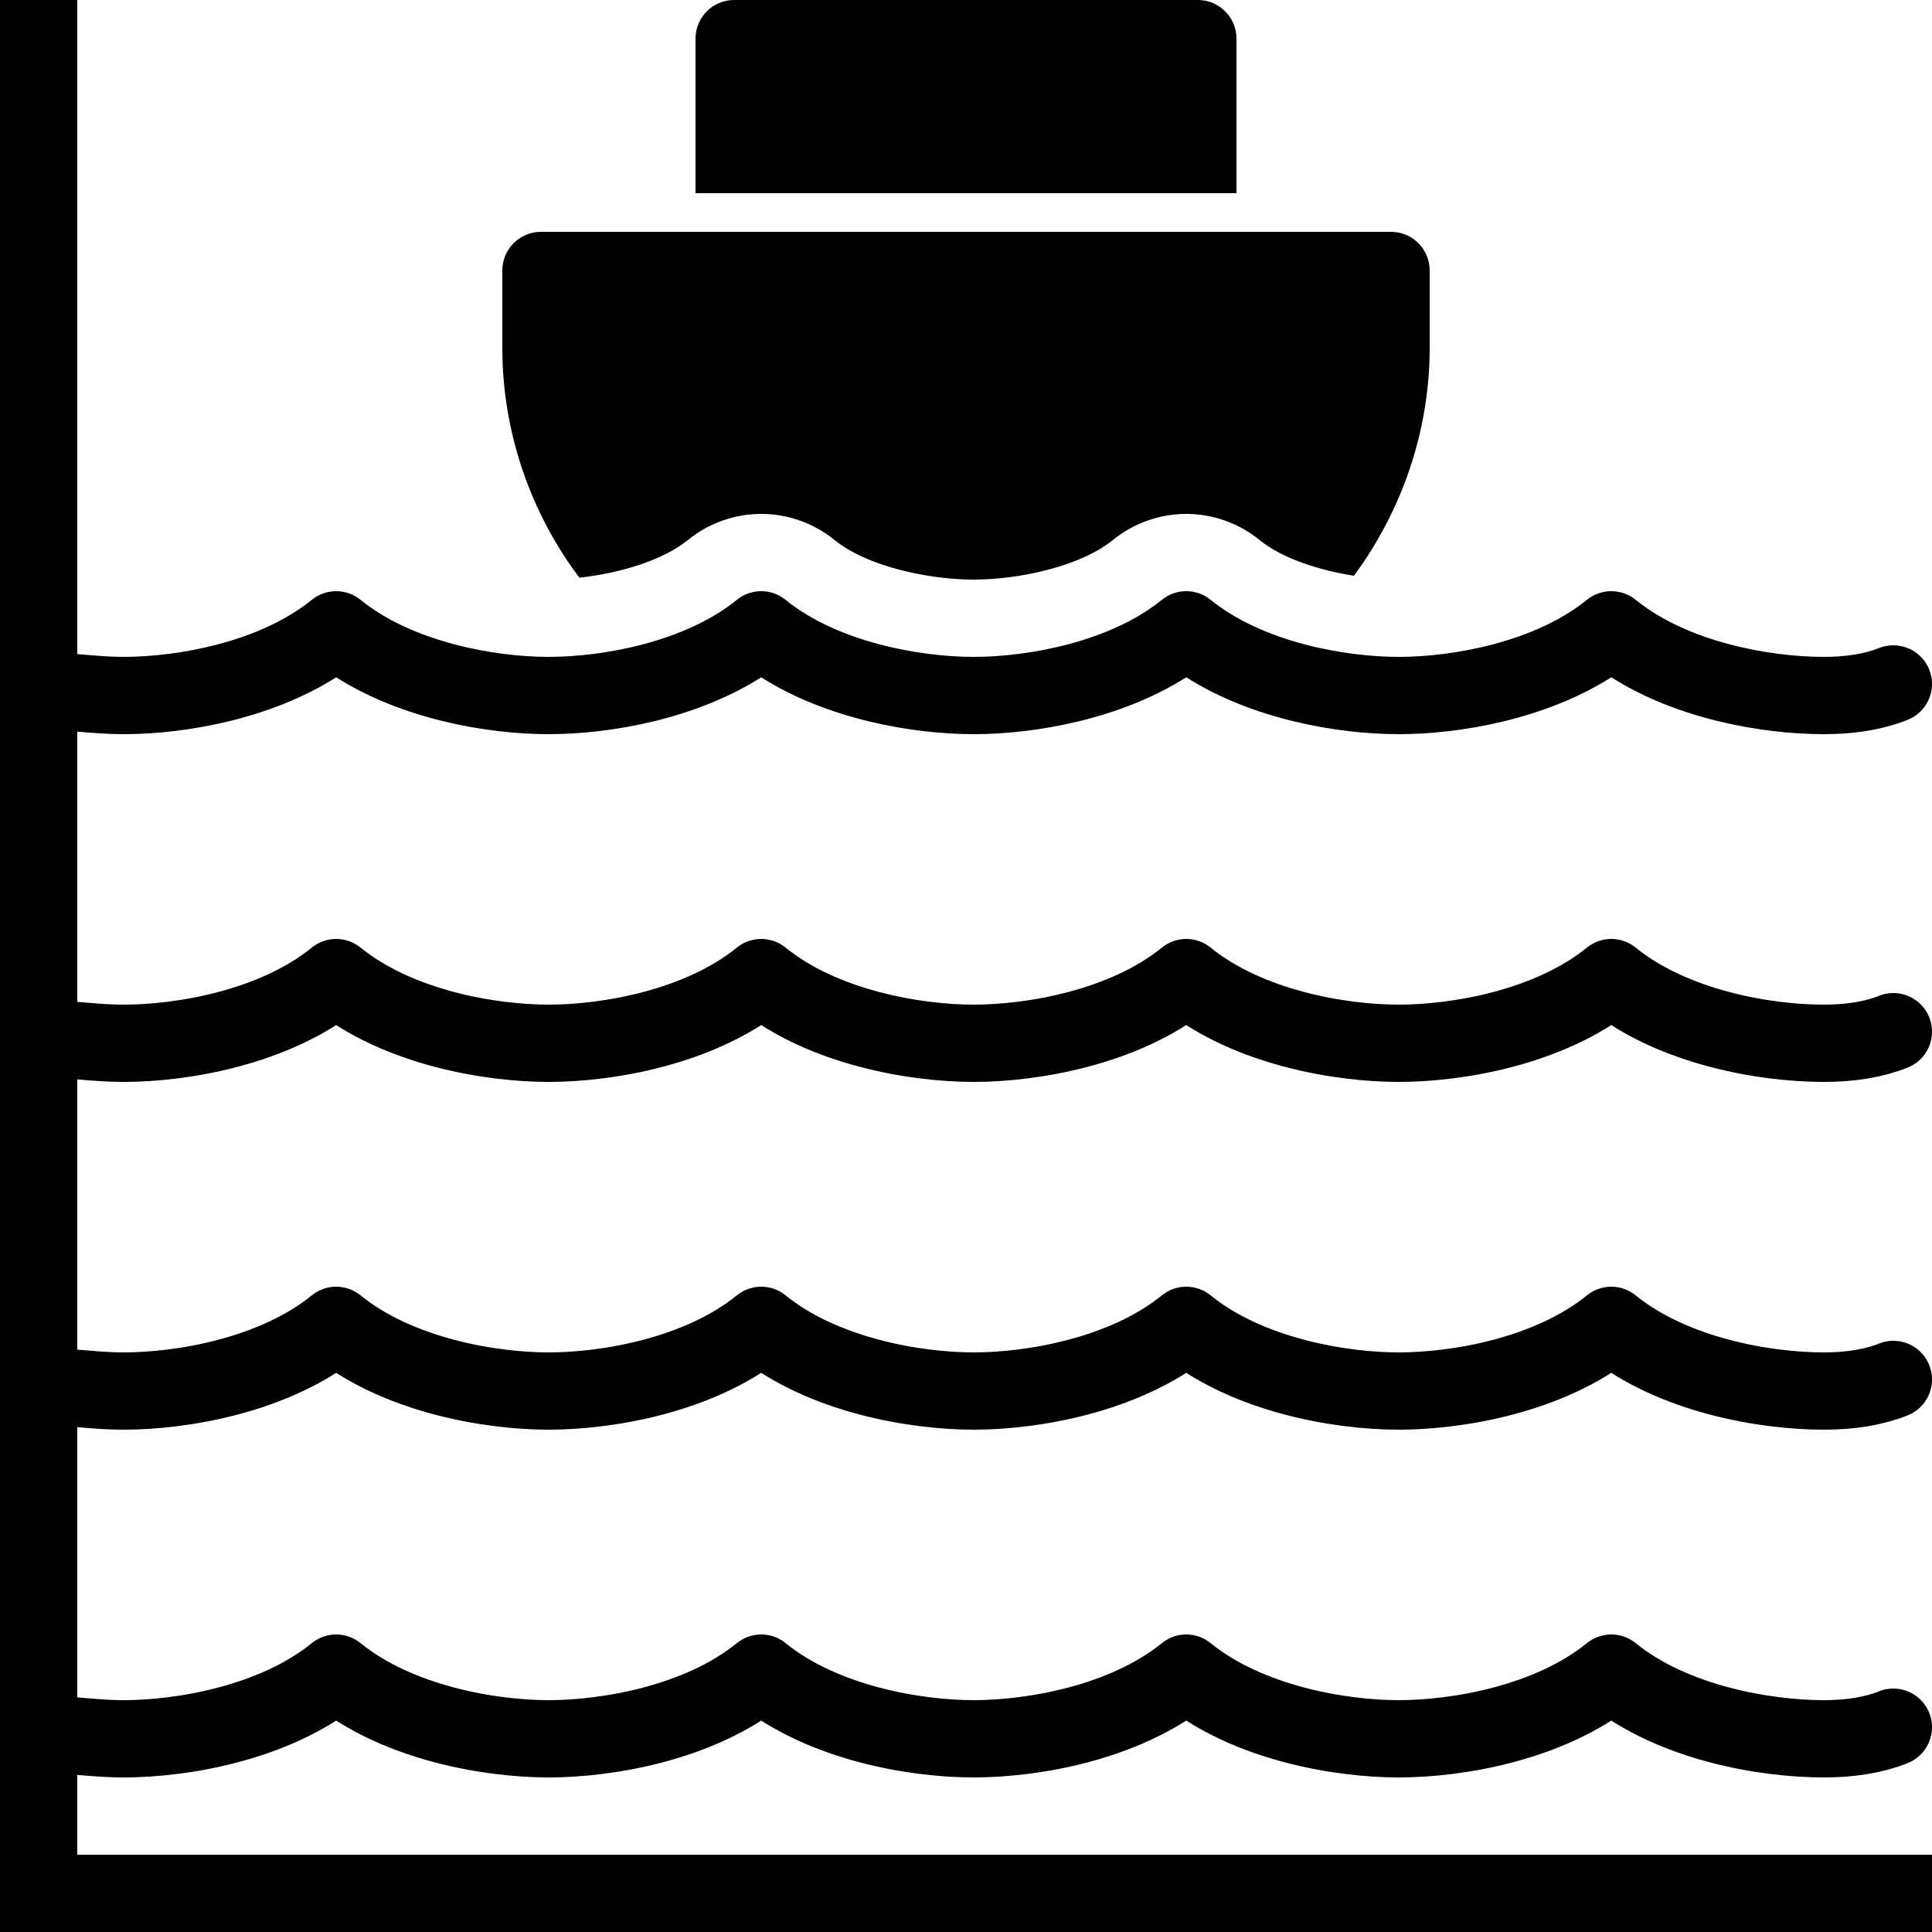 <?xml version="1.0" encoding="utf-8"?><!-- Generator: Adobe Illustrator 15.0.0, SVG Export Plug-In . SVG Version: 6.00 Build 0)  --><!DOCTYPE svg PUBLIC "-//W3C//DTD SVG 1.1//EN" "http://www.w3.org/Graphics/SVG/1.1/DTD/svg11.dtd"><svg xmlns="http://www.w3.org/2000/svg" xmlns:xlink="http://www.w3.org/1999/xlink" viewBox="0 0 50 50" width="500px" height="500px"><path fill="none" stroke="#000000" stroke-width="2" stroke-linecap="round" stroke-linejoin="round" stroke-miterlimit="10" d="M49,26.7c-0.5,0.2-1.1,0.3-1.8,0.3c-1.5,0-3.9-0.4-5.5-1.7c-1.601,1.3-4,1.7-5.5,1.7s-3.9-0.4-5.5-1.7c-1.601,1.3-4,1.7-5.5,1.7s-3.9-0.4-5.5-1.7c-1.6,1.3-4,1.7-5.5,1.7s-3.9-0.4-5.5-1.7c-1.6,1.3-4,1.7-5.5,1.7c-0.7,0-1.3-0.1-1.8-0.1"/><path fill="none" stroke="#000000" stroke-width="2" stroke-linecap="round" stroke-linejoin="round" stroke-miterlimit="10" d="M49,35.7c-0.5,0.2-1.1,0.3-1.8,0.3c-1.5,0-3.9-0.4-5.5-1.7c-1.601,1.3-4,1.7-5.5,1.7s-3.9-0.4-5.5-1.7c-1.601,1.3-4,1.7-5.5,1.7s-3.9-0.4-5.5-1.7c-1.6,1.3-4,1.7-5.5,1.7s-3.9-0.4-5.5-1.7c-1.6,1.3-4,1.7-5.5,1.7c-0.7,0-1.3-0.1-1.8-0.1"/><polyline fill="none" stroke="#000000" stroke-width="2" stroke-miterlimit="10" points="50,49 1,49 1,0 "/><path fill="none" stroke="#000000" stroke-width="2" stroke-linecap="round" stroke-linejoin="round" stroke-miterlimit="10" d="M49,44.7c-0.5,0.2-1.1,0.3-1.8,0.3c-1.5,0-3.9-0.4-5.5-1.7c-1.601,1.3-4,1.7-5.5,1.7s-3.9-0.4-5.5-1.7c-1.601,1.3-4,1.7-5.5,1.7s-3.9-0.4-5.5-1.7c-1.6,1.3-4,1.7-5.5,1.7s-3.9-0.4-5.5-1.7c-1.6,1.3-4,1.7-5.5,1.7c-0.7,0-1.3-0.1-1.8-0.1"/><path d="M47.2,19c-1.61,0-3.807-0.396-5.5-1.472C40.006,18.604,37.811,19,36.2,19s-3.807-0.396-5.5-1.472C29.006,18.604,26.811,19,25.2,19c-1.611,0-3.807-0.396-5.5-1.471C18.006,18.604,15.811,19,14.2,19c-1.611,0-3.807-0.396-5.5-1.471C7.006,18.604,4.811,19,3.2,19c-0.41,0-0.788-0.031-1.134-0.06C1.825,18.92,1.604,18.9,1.4,18.9c-0.552,0-1-0.448-1-1s0.448-1,1-1c0.254,0,0.533,0.022,0.833,0.047C2.529,16.972,2.851,17,3.2,17c1.408,0,3.528-0.387,4.869-1.476c0.368-0.299,0.895-0.299,1.262,0C10.671,16.613,12.792,17,14.2,17c1.408,0,3.528-0.387,4.869-1.476c0.368-0.299,0.895-0.299,1.262,0C21.671,16.613,23.792,17,25.2,17c1.408,0,3.528-0.387,4.869-1.477c0.367-0.298,0.895-0.298,1.262,0C32.671,16.613,34.792,17,36.2,17s3.528-0.387,4.869-1.477c0.367-0.298,0.895-0.298,1.262,0C43.671,16.613,45.792,17,47.2,17c0.568,0,1.05-0.077,1.429-0.229c0.514-0.202,1.095,0.044,1.3,0.558c0.205,0.513-0.045,1.095-0.558,1.3C48.754,18.875,48.024,19,47.2,19z"/><path d="M17.809,13.971c0.533-0.433,1.205-0.671,1.892-0.671c0.688,0,1.36,0.239,1.892,0.672C22.461,14.678,24.072,15,25.2,15c1.128,0,2.738-0.322,3.609-1.03c0.532-0.432,1.204-0.67,1.891-0.67c0.688,0,1.36,0.239,1.893,0.672c0.598,0.486,1.545,0.786,2.447,0.928C36.286,13.211,37,11.147,37,9V7c0-0.552-0.447-1-1-1H14c-0.552,0-1,0.448-1,1v2c0,2.177,0.725,4.264,1.995,5.951C15.997,14.838,17.128,14.524,17.809,13.971z"/><path d="M32,5V1c0-0.552-0.447-1-1-1H19c-0.552,0-1,0.448-1,1v4H32z"/></svg>